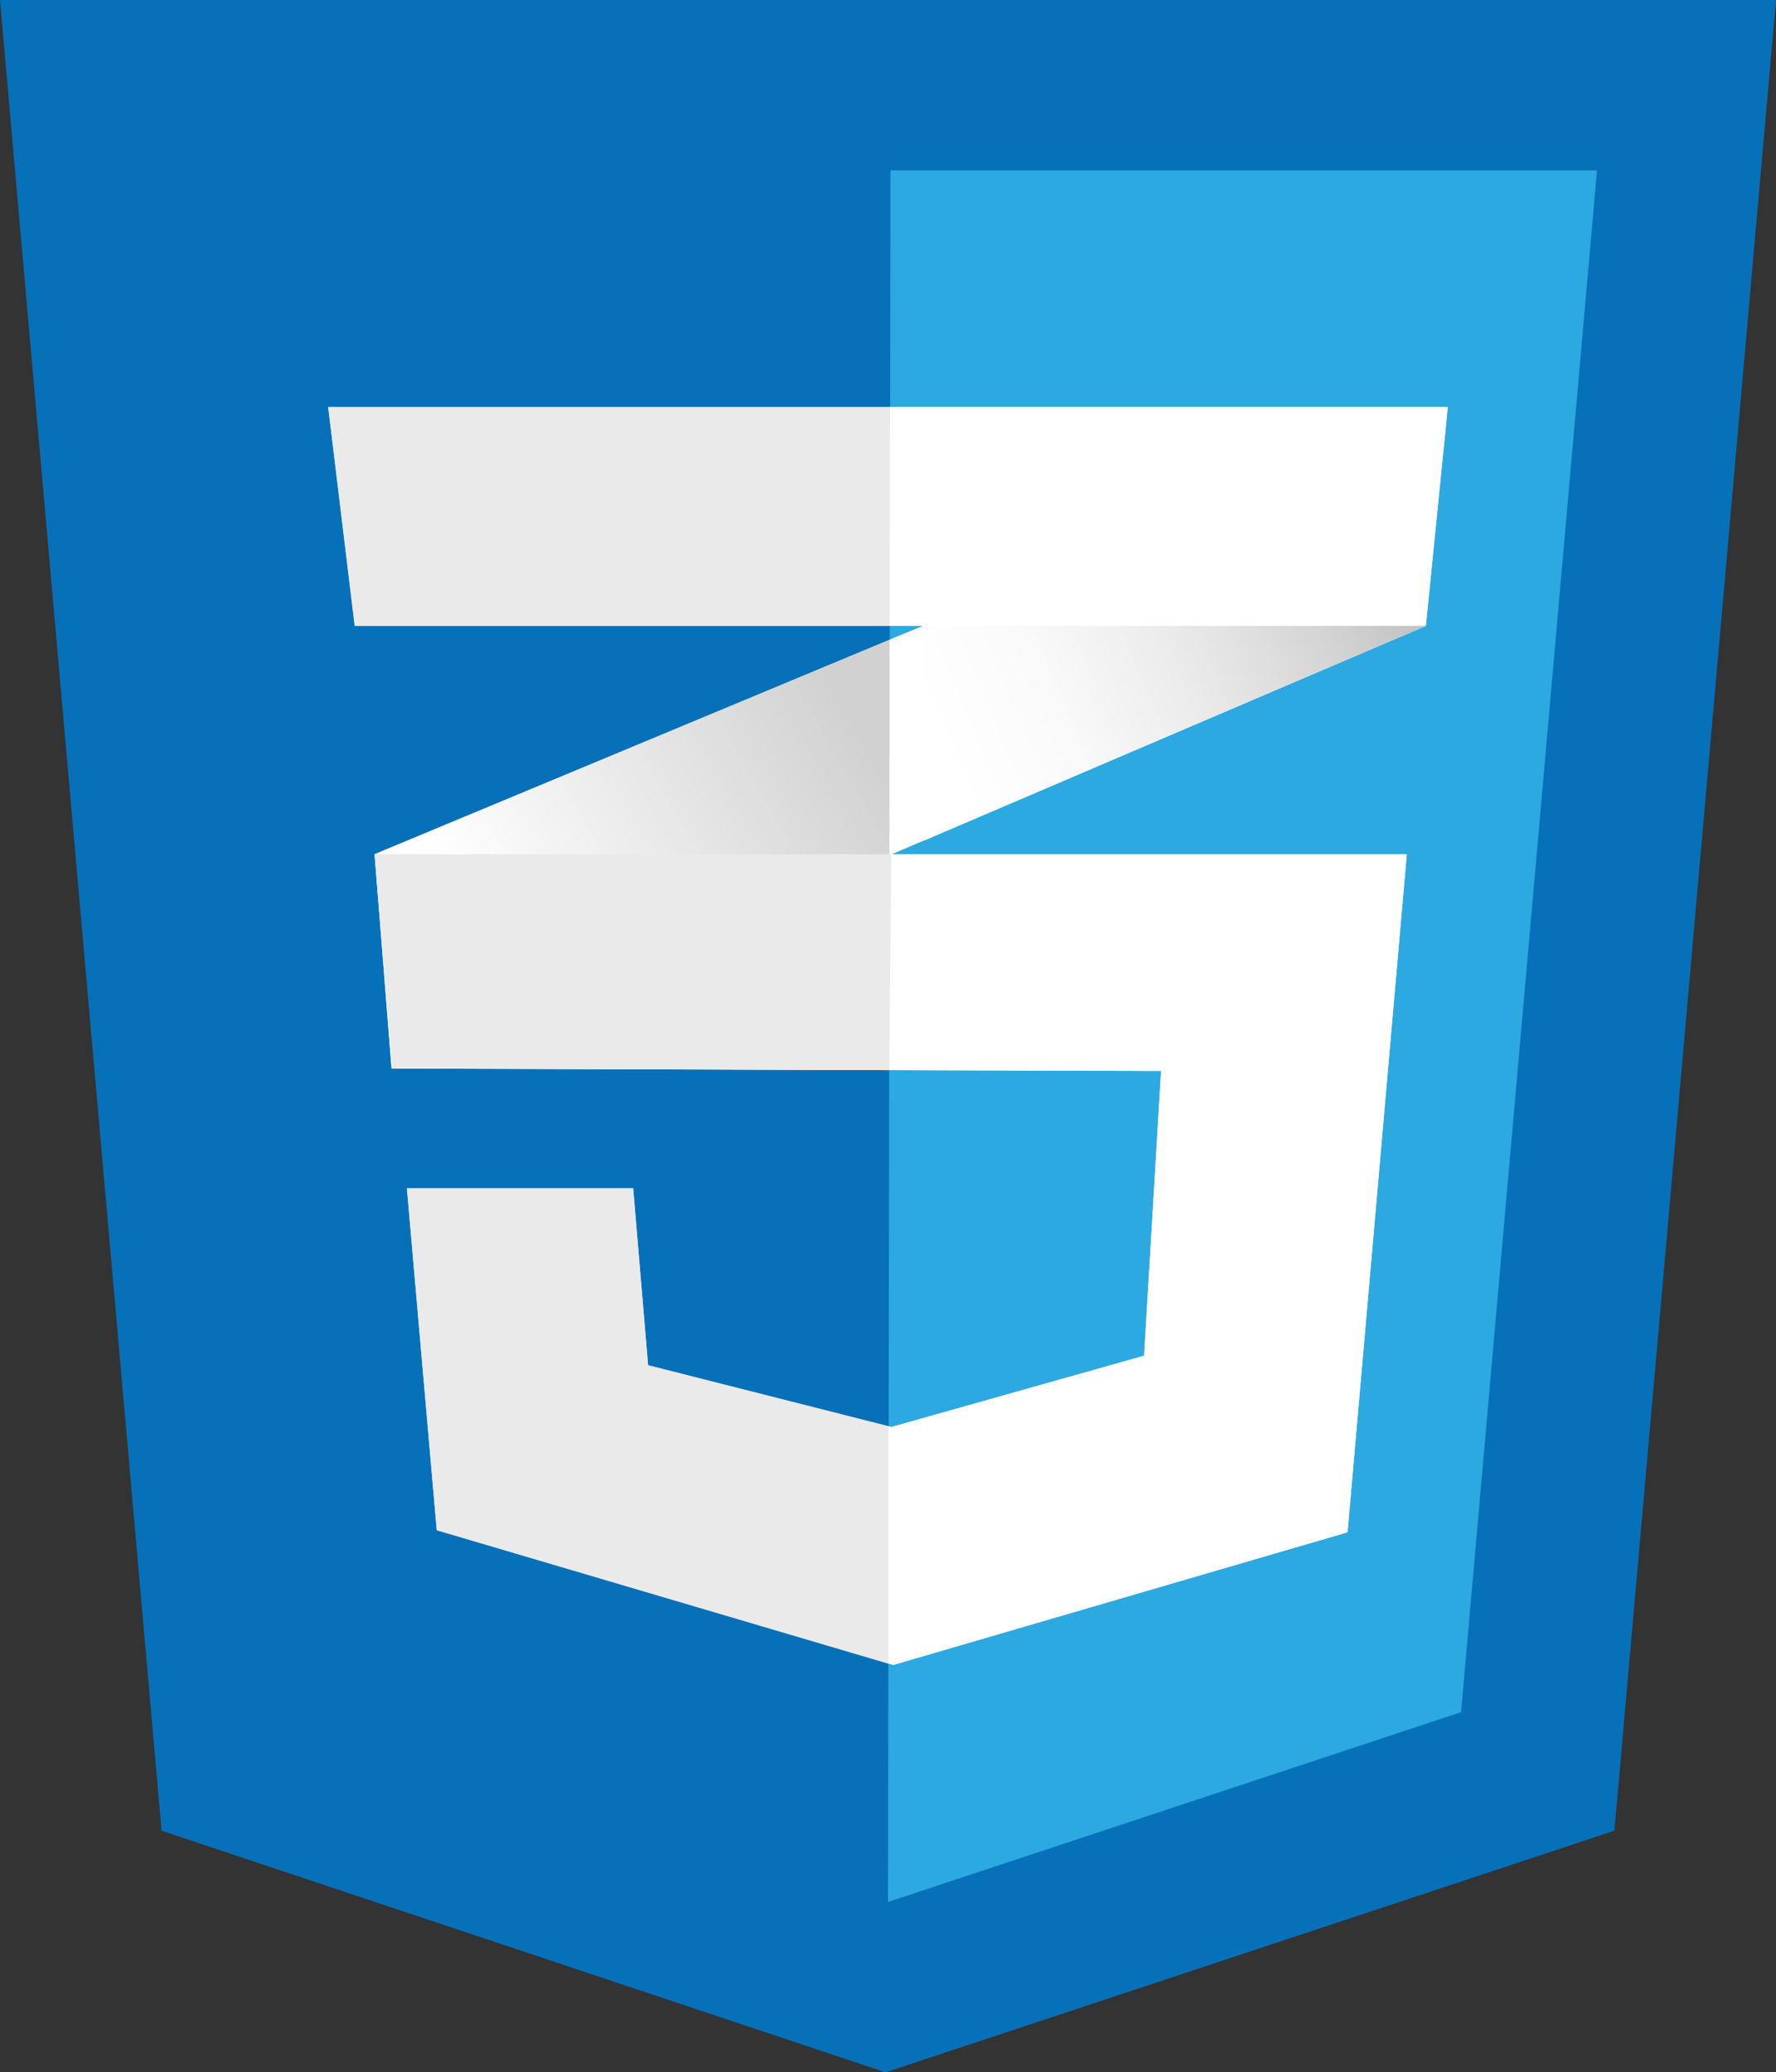 <svg xmlns="http://www.w3.org/2000/svg" xmlns:xlink="http://www.w3.org/1999/xlink" viewBox="0 0 42.86 50"><rect x="0" y="0" width="42.86" height="50" fill="#333333" stroke="none"/><defs><style>.cls-1{fill:#0671b9;}.cls-2{fill:#2ca9e0;}.cls-3{fill:#eaeaea;}.cls-4{fill:url(#linear-gradient);}.cls-5{fill:#fff;}.cls-6{fill:url(#linear-gradient-2);}</style><linearGradient id="linear-gradient" x1="11.04" y1="25.67" x2="21.78" y2="19.42" gradientUnits="userSpaceOnUse"><stop offset="0.17" stop-color="#fff"/><stop offset="1" stop-color="#d1d1d1"/></linearGradient><linearGradient id="linear-gradient-2" x1="22.56" y1="17.58" x2="33.78" y2="12.98" gradientUnits="userSpaceOnUse"><stop offset="0" stop-color="#fff"/><stop offset="0.23" stop-color="#fafafa"/><stop offset="0.5" stop-color="#ebebeb"/><stop offset="0.8" stop-color="#d3d3d3"/><stop offset="1" stop-color="#bfbfbf"/></linearGradient></defs><g id="Layer_2" data-name="Layer 2"><g id="Layer_1-2" data-name="Layer 1"><polygon class="cls-1" points="0 0 3.9 44.17 21.37 50 38.96 44.17 42.86 0 0 0"/><polygon class="cls-2" points="21.49 4.11 38.54 4.11 35.26 41.31 21.43 45.89 21.49 4.11"/><polygon class="cls-3" points="21.51 34.43 15.64 32.94 15.28 28.67 9.82 28.67 10.54 36.92 21.56 40.17 32.52 36.97 33.95 20.61 21.51 20.61 21.54 20.6 34.41 15.1 34.94 9.82 7.92 9.82 8.56 15.1 22.28 15.1 21.55 15.4 9.04 20.61 9.45 25.78 9.47 25.77 9.47 25.78 28.02 25.84 27.61 32.71 21.51 34.43"/><polygon class="cls-3" points="7.92 9.82 8.56 15.1 21.47 15.1 21.48 9.82 7.92 9.82"/><polygon class="cls-4" points="9.04 20.61 9.45 25.78 9.47 25.77 9.47 25.78 21.46 25.82 21.47 15.44 9.04 20.61"/><polygon class="cls-3" points="21.44 34.41 15.64 32.94 15.28 28.67 9.82 28.67 10.54 36.92 21.44 40.14 21.44 34.41"/><polygon class="cls-5" points="21.56 40.17 32.52 36.97 33.95 20.61 21.51 20.61 21.54 20.6 34.41 15.1 34.94 9.82 21.48 9.82 21.47 15.1 22.28 15.1 21.55 15.4 21.47 15.44 21.46 25.82 28.02 25.84 27.61 32.71 21.51 34.43 21.44 34.41 21.44 40.14 21.56 40.17"/><polygon class="cls-6" points="22.28 15.1 34.41 15.1 22.28 20.29 22.28 15.1"/><polygon class="cls-3" points="9.04 20.61 21.51 20.61 21.46 25.82 9.47 25.77 9.04 20.61"/></g></g></svg>